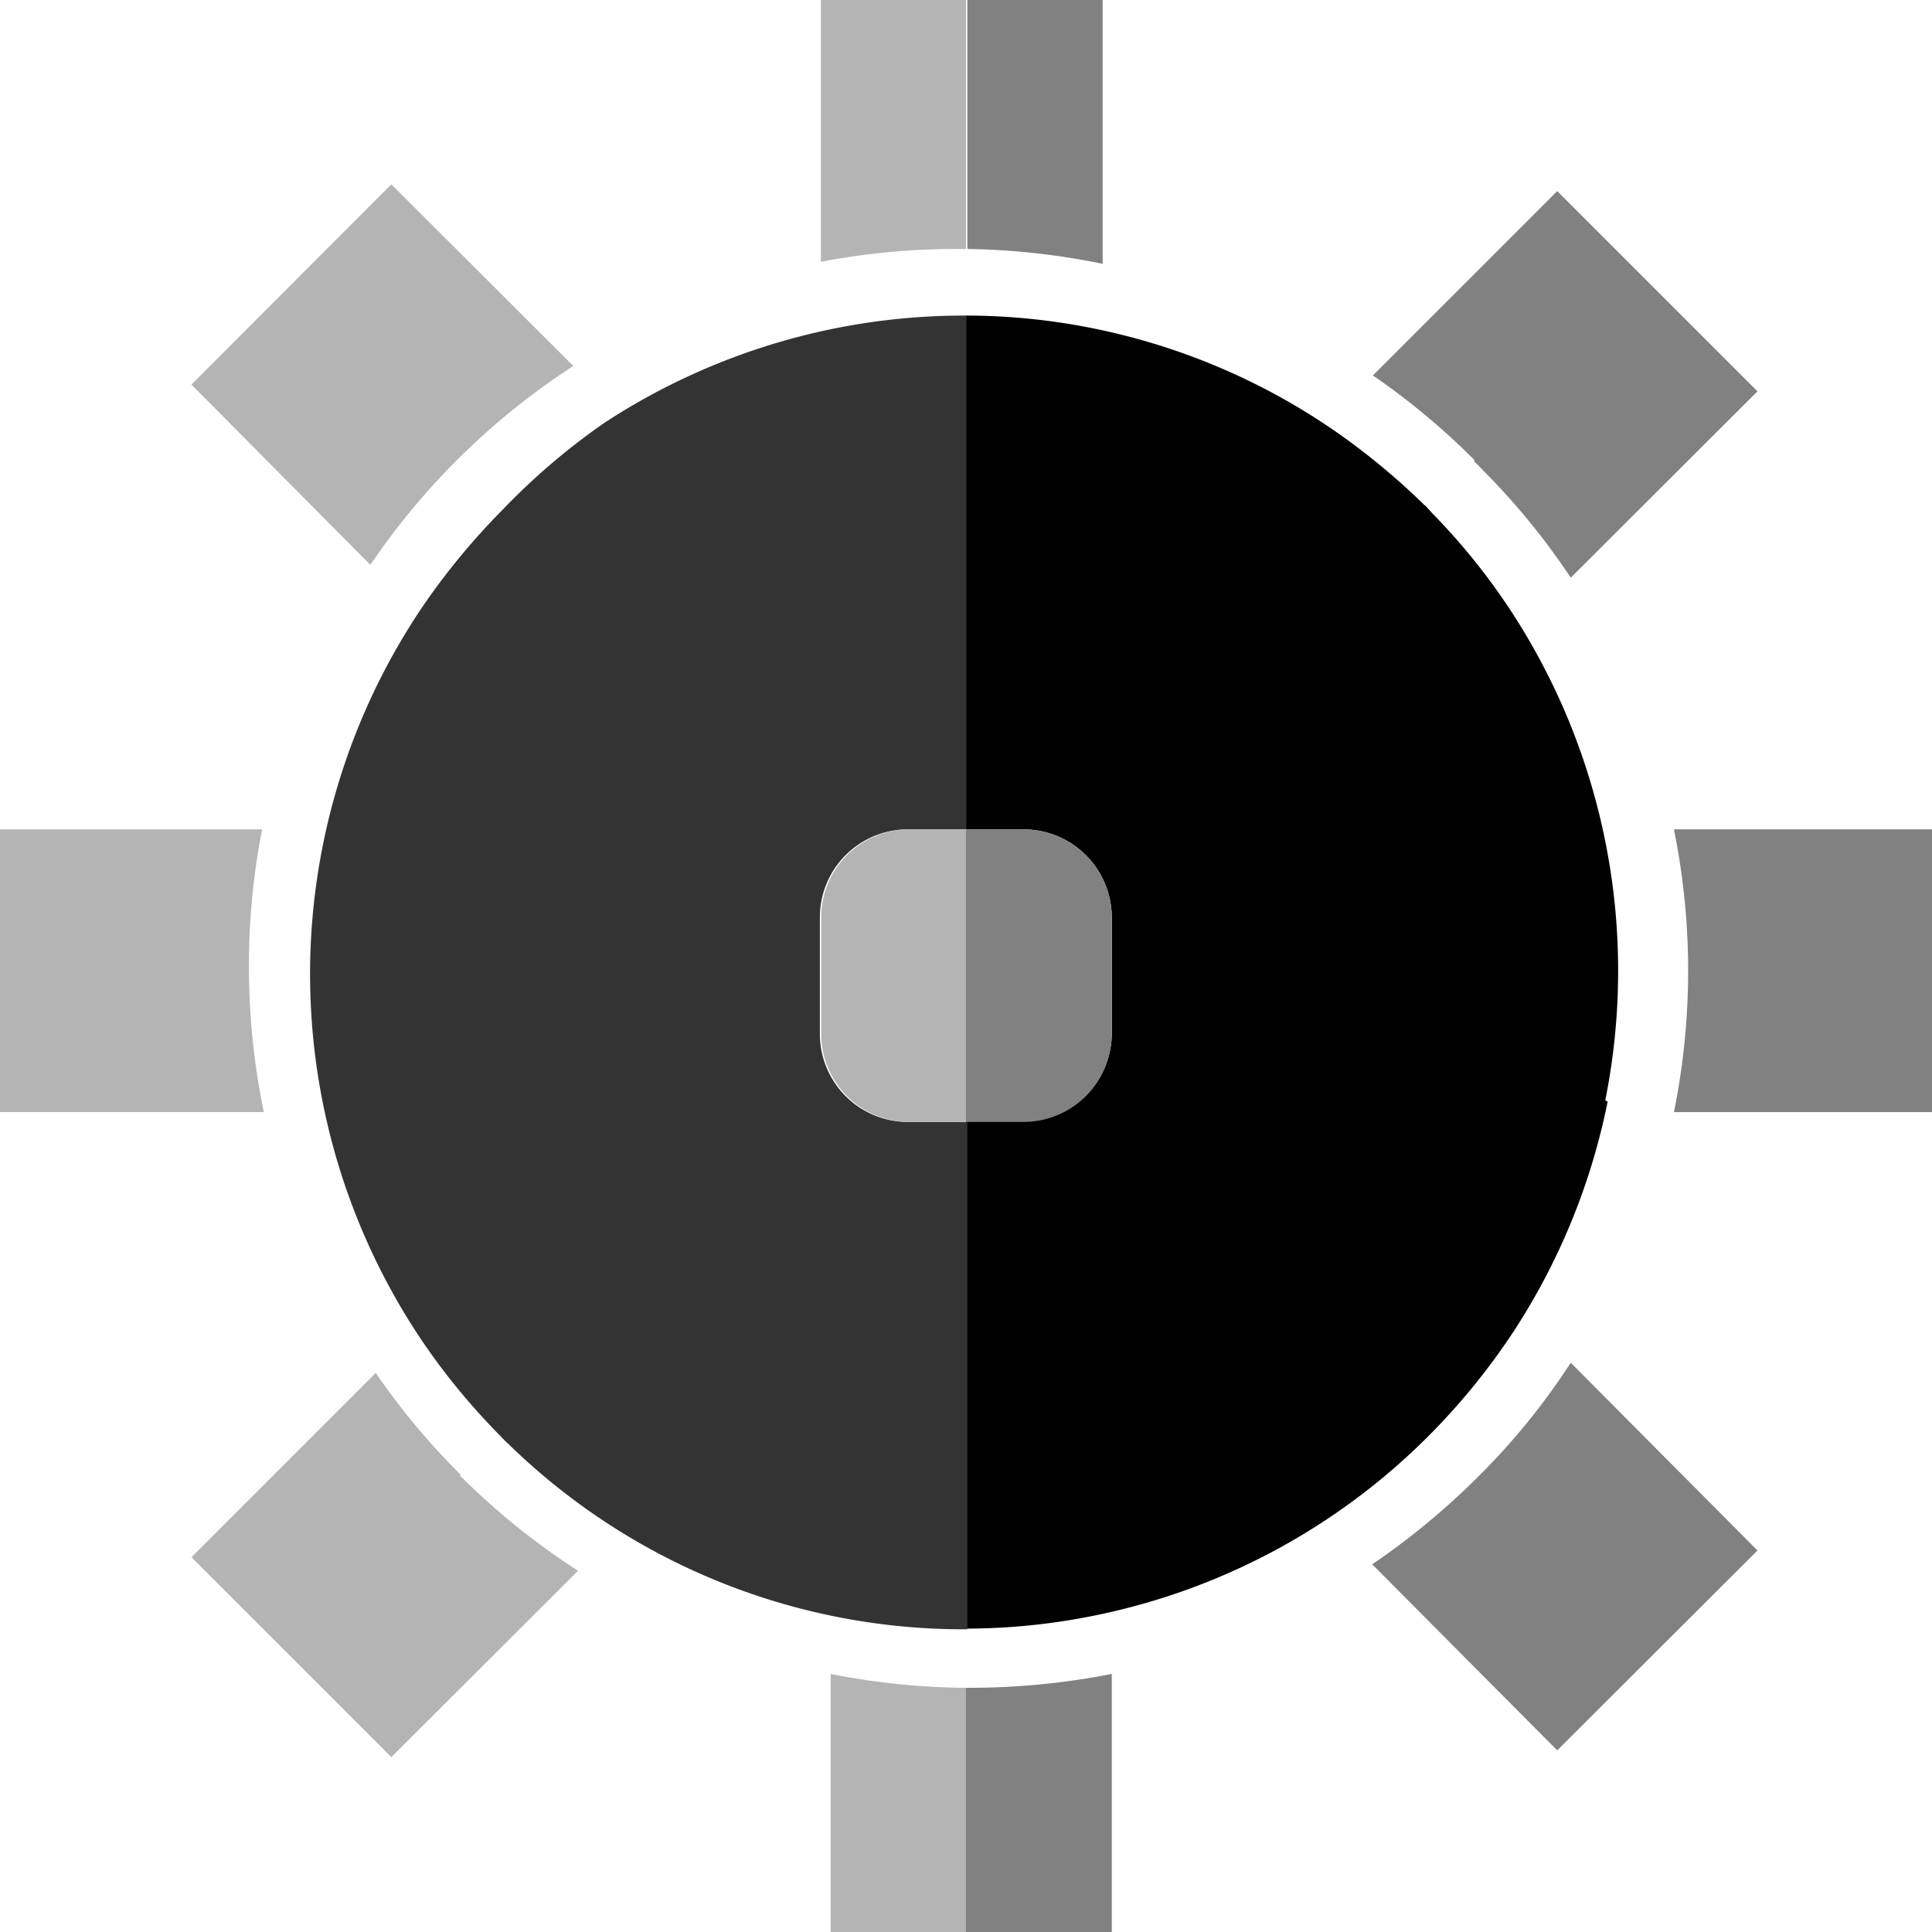 <svg id="Layer_1" data-name="Layer 1" xmlns="http://www.w3.org/2000/svg" viewBox="0 0 57.12 57.12">
  <defs>
    <style>
      .cls-1 {
        fill: #818181;
      }

      .cls-2 {
        fill: #b4b4b4;
      }

      .cls-3 {
        fill: #010101;
      }

      .cls-4 {
        fill: #333;
      }
    </style>
  </defs>
  <title>mine</title>
  <g>
    <path class="cls-1" d="M58.25,26.27v8.36H50.62a21,21,0,0,0,0-8.36Z" transform="translate(-1.13 -1.75)"/>
    <path class="cls-2" d="M8.93,34.63H1.13V26.27H8.88a20.73,20.73,0,0,0-.39,4A21.17,21.17,0,0,0,8.93,34.63Z" transform="translate(-1.13 -1.75)"/>
    <path class="cls-2" d="M29.69,1.75V9.11H29.4a21.35,21.35,0,0,0-4,.38V1.75Z" transform="translate(-1.13 -1.75)"/>
    <path class="cls-1" d="M33.73,1.75v7.8a21.45,21.45,0,0,0-4-.44V1.75Z" transform="translate(-1.13 -1.75)"/>
    <path class="cls-2" d="M29.69,51.65v7.22h-4V51.24A21.22,21.22,0,0,0,29.69,51.65Z" transform="translate(-1.13 -1.75)"/>
    <path class="cls-1" d="M34,51.24v7.63H29.69V51.65A21.75,21.75,0,0,0,34,51.24Z" transform="translate(-1.13 -1.75)"/>
    <path class="cls-3" d="M48.66,34.32a19.4,19.4,0,0,1-2.79,6.81,19.78,19.78,0,0,1-2.51,3.08,19.37,19.37,0,0,1-9.9,5.31,19.06,19.06,0,0,1-3.77.38v-15h1.73A2.61,2.61,0,0,0,34,32.33V28.87a2.61,2.61,0,0,0-2.6-2.6H29.69V11.08a19.06,19.06,0,0,1,3.77.38,19.27,19.27,0,0,1,7,2.94,20.36,20.36,0,0,1,2.77,2.27l0,0,.06.05.19.21a19,19,0,0,1,2.32,2.88,19.44,19.44,0,0,1,2.79,14.47Z" transform="translate(-1.13 -1.75)"/>
    <path class="cls-4" d="M25.37,28.87v3.46A2.6,2.6,0,0,0,28,34.92h1.73v15a19.26,19.26,0,0,1-13.58-5.49,1.89,1.89,0,0,1-.2-.2l-.06-.06a.08.08,0,0,1,0,0,19.69,19.69,0,0,1-2.27-2.76,19.41,19.41,0,0,1,0-21.72,20.63,20.63,0,0,1,2.37-2.87A19.78,19.78,0,0,1,19,14.25a19.42,19.42,0,0,1,10.7-3.17V26.27H28A2.6,2.6,0,0,0,25.37,28.87Z" transform="translate(-1.13 -1.75)"/>
    <path class="cls-1" d="M53.09,13.32l-5.52,5.51A20.79,20.79,0,0,0,45,15.68l-.21-.22-.07-.06,0-.05a21.16,21.16,0,0,0-3-2.5L47.17,7.4Z" transform="translate(-1.13 -1.75)"/>
    <path class="cls-2" d="M18.22,48.19,12.7,53.7,6.79,47.79l5.45-5.45a20.53,20.53,0,0,0,2.5,3l0,.05.07.06a2.08,2.08,0,0,0,.21.21A20.94,20.94,0,0,0,18.22,48.19Z" transform="translate(-1.13 -1.75)"/>
    <path class="cls-2" d="M18.08,12.57a21.12,21.12,0,0,0-6,5.88L6.79,13.12,12.7,7.2Z" transform="translate(-1.13 -1.75)"/>
    <path class="cls-1" d="M53.09,47.59,47.17,53.5,41.7,48a21.73,21.73,0,0,0,3.13-2.59,20.31,20.31,0,0,0,2.74-3.37Z" transform="translate(-1.13 -1.75)"/>
    <path class="cls-2" d="M29.69,26.27v8.65H28a2.6,2.6,0,0,1-2.59-2.59V28.87A2.6,2.6,0,0,1,28,26.27Z" transform="translate(-1.13 -1.75)"/>
    <path class="cls-1" d="M34,28.87v3.46a2.61,2.61,0,0,1-2.6,2.59H29.69V26.27h1.73A2.61,2.61,0,0,1,34,28.87Z" transform="translate(-1.13 -1.75)"/>
  </g>
</svg>
